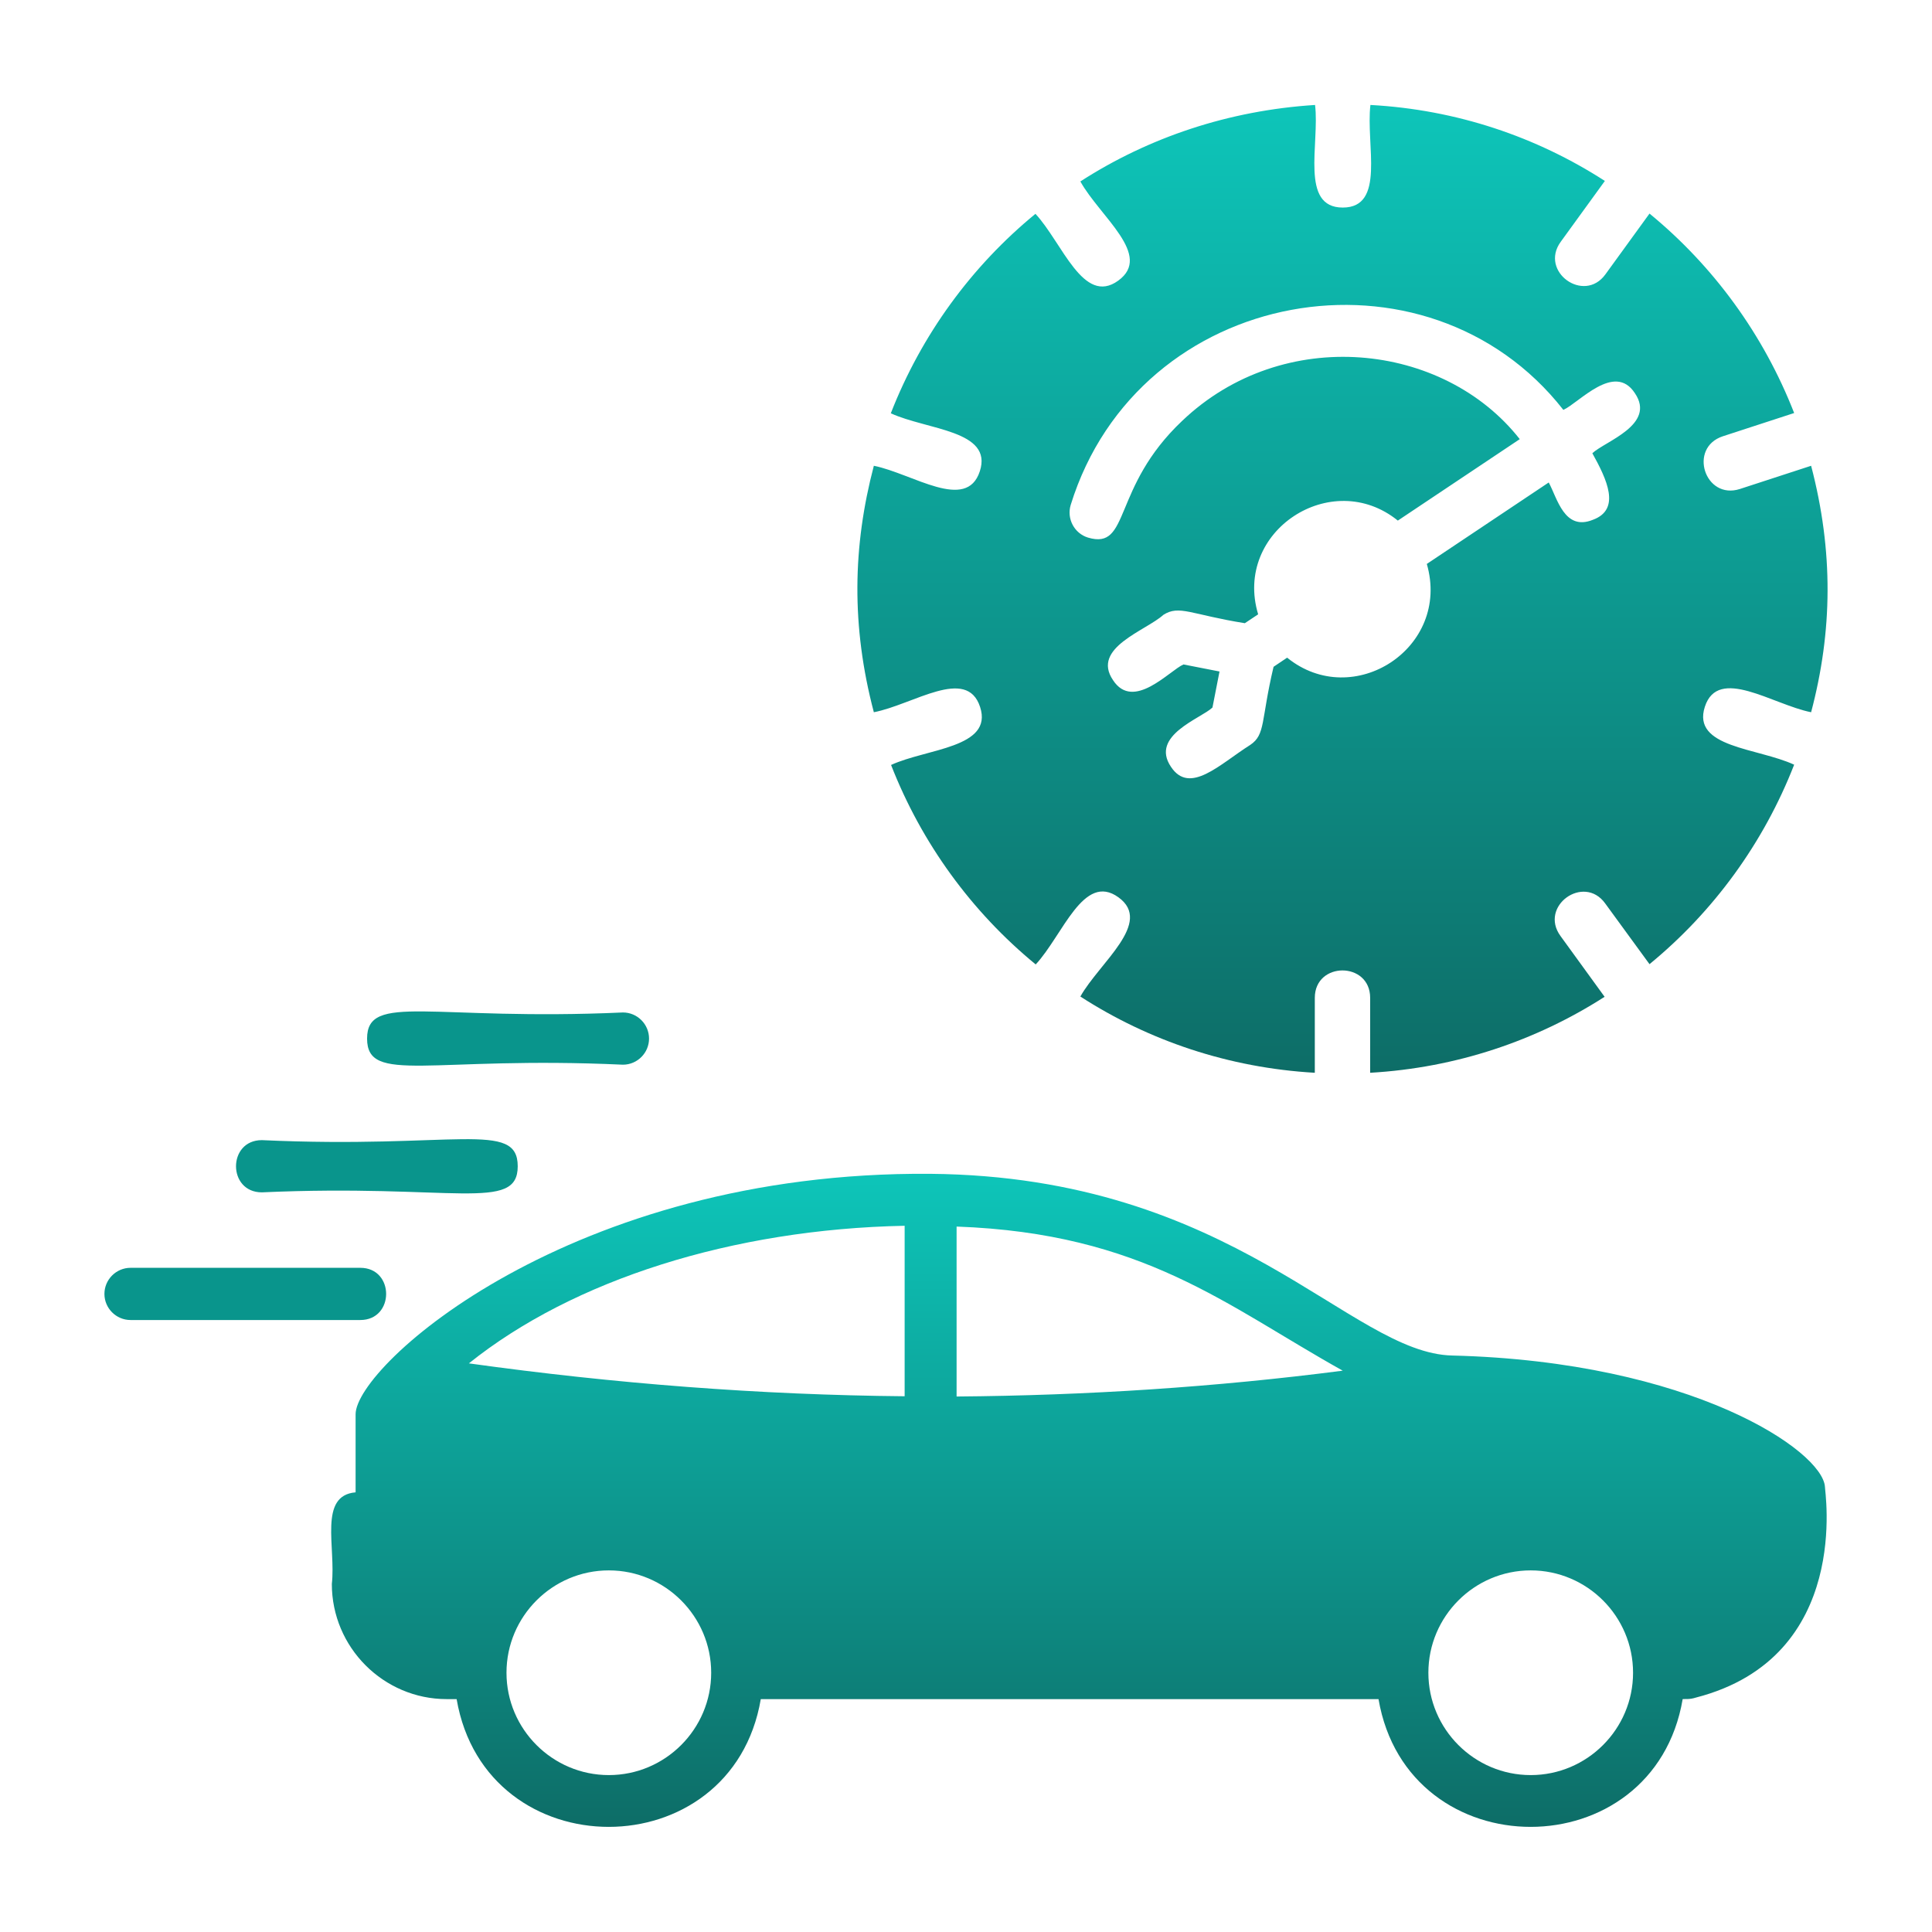 <svg width="120" height="120" viewBox="0 0 120 120" fill="none" xmlns="http://www.w3.org/2000/svg">
<path d="M60.876 43.913C61.703 46.459 57.551 46.492 55.346 47.513C57.243 52.378 60.357 56.643 64.33 59.903C66.016 58.086 67.297 54.162 69.47 55.735C71.643 57.308 68.287 59.789 67.103 61.897C71.351 64.638 76.314 66.324 81.665 66.632V61.978C81.665 59.708 85.103 59.708 85.103 61.978V66.632C90.454 66.324 95.416 64.638 99.665 61.913L96.924 58.135C95.578 56.286 98.368 54.276 99.697 56.108L102.454 59.886C106.427 56.627 109.541 52.362 111.438 47.497C109.168 46.443 105.065 46.443 105.892 43.897C106.719 41.351 110.108 43.767 112.492 44.238C113.822 39.211 113.886 34.248 112.492 28.93L108.065 30.373C105.892 31.07 104.838 27.811 107.011 27.097L111.438 25.654C109.541 20.789 106.427 16.524 102.454 13.265L99.713 17.043C98.384 18.876 95.595 16.865 96.941 15.016L99.681 11.238C95.432 8.497 90.47 6.811 85.119 6.519C84.827 9 86.076 12.892 83.4 12.892C80.724 12.892 81.973 8.935 81.681 6.519C76.33 6.859 71.351 8.53 67.103 11.27C68.319 13.459 71.627 15.859 69.454 17.432C67.281 19.005 65.984 15.081 64.314 13.281C60.34 16.54 57.227 20.805 55.33 25.67C57.584 26.708 61.687 26.724 60.859 29.27C60.032 31.816 56.692 29.416 54.276 28.93C52.962 33.924 52.865 38.886 54.276 44.238C56.724 43.767 60.049 41.367 60.876 43.913ZM66.503 31.362C70.719 17.74 88.638 14.643 97.103 25.459C98.076 25.021 100.281 22.476 101.546 24.422C102.876 26.384 99.697 27.405 98.903 28.151C99.795 29.757 100.703 31.638 98.935 32.286C97.168 33 96.73 30.957 96.195 29.967L88.622 35.027C90.13 40.248 84.049 44.173 79.946 40.849L79.103 41.416C78.308 44.773 78.616 45.616 77.659 46.265C75.762 47.465 73.897 49.395 72.73 47.627C71.416 45.681 74.595 44.627 75.308 43.946L75.746 41.708L73.508 41.27C72.649 41.643 70.395 44.189 69.13 42.243C67.768 40.232 71.173 39.178 72.26 38.189C73.249 37.557 73.978 38.173 77.319 38.708L78.146 38.157C76.589 32.984 82.719 29.011 86.822 32.335L94.395 27.276C89.659 21.243 79.703 20.157 73.427 26.14C69.016 30.308 70.232 34.184 67.573 33.389C66.73 33.13 66.243 32.221 66.503 31.362Z" fill="url(#paint0_linear_67_1860)"/>
<path d="M90.211 84.194C83.838 84.065 76.686 73.07 57.778 72.908C35.449 72.73 22.087 84.827 22.087 87.843V92.692C19.768 92.886 20.87 96.097 20.611 98.384C20.611 102.324 23.822 105.535 27.746 105.535H28.362C30.178 116.124 45.454 116.108 47.254 105.535H85.622C87.438 116.124 102.714 116.108 104.514 105.535C104.692 105.519 104.935 105.567 105.341 105.438C115.087 102.924 113.319 92.513 113.351 92.351C113.205 90.113 105.065 84.567 90.211 84.194ZM83.4 85.135C75.503 86.157 67.508 86.675 59.416 86.74V76.184C71.027 76.605 76.135 81.081 83.4 85.135ZM56.189 76.135V86.724C47.238 86.643 38.205 85.946 29.124 84.681C35.595 79.492 45.503 76.346 56.189 76.135ZM37.816 110.254C34.313 110.254 31.459 107.4 31.459 103.897C31.459 100.394 34.313 97.54 37.816 97.54C41.319 97.54 44.173 100.394 44.173 103.897C44.173 107.4 41.319 110.254 37.816 110.254ZM95.076 110.254C91.573 110.254 88.719 107.4 88.719 103.897C88.719 100.394 91.573 97.54 95.076 97.54C98.578 97.54 101.432 100.394 101.432 103.897C101.432 107.4 98.578 110.254 95.076 110.254Z" fill="url(#paint1_linear_67_1860)"/>
<path d="M38.692 66.13C39.584 66.13 40.313 65.4 40.313 64.508C40.313 63.616 39.584 62.886 38.692 62.886C26.822 63.422 22.8 61.638 22.8 64.508C22.8 67.378 26.724 65.578 38.692 66.13Z" fill="#09958C"/>
<path d="M16.265 74.059C28.135 73.524 32.157 75.308 32.157 72.438C32.157 69.567 28.232 71.368 16.265 70.816C14.124 70.816 14.124 74.059 16.265 74.059Z" fill="#09958C"/>
<path d="M22.378 78.746H8.108C7.216 78.746 6.486 79.476 6.486 80.368C6.486 81.259 7.216 81.989 8.108 81.989H22.378C24.519 81.989 24.519 78.746 22.378 78.746Z" fill="#09958C"/>
<defs>
<linearGradient id="paint0_linear_67_1860" x1="83.384" y1="6.519" x2="83.384" y2="66.632" gradientUnits="userSpaceOnUse">
<stop stop-color="#0DC5B9"/>
<stop offset="1" stop-color="#0D6D67"/>
</linearGradient>
<linearGradient id="paint1_linear_67_1860" x1="67.013" y1="72.906" x2="67.013" y2="113.471" gradientUnits="userSpaceOnUse">
<stop stop-color="#0DC5B9"/>
<stop offset="1" stop-color="#0D6D67"/>
</linearGradient>
</defs>
</svg>
